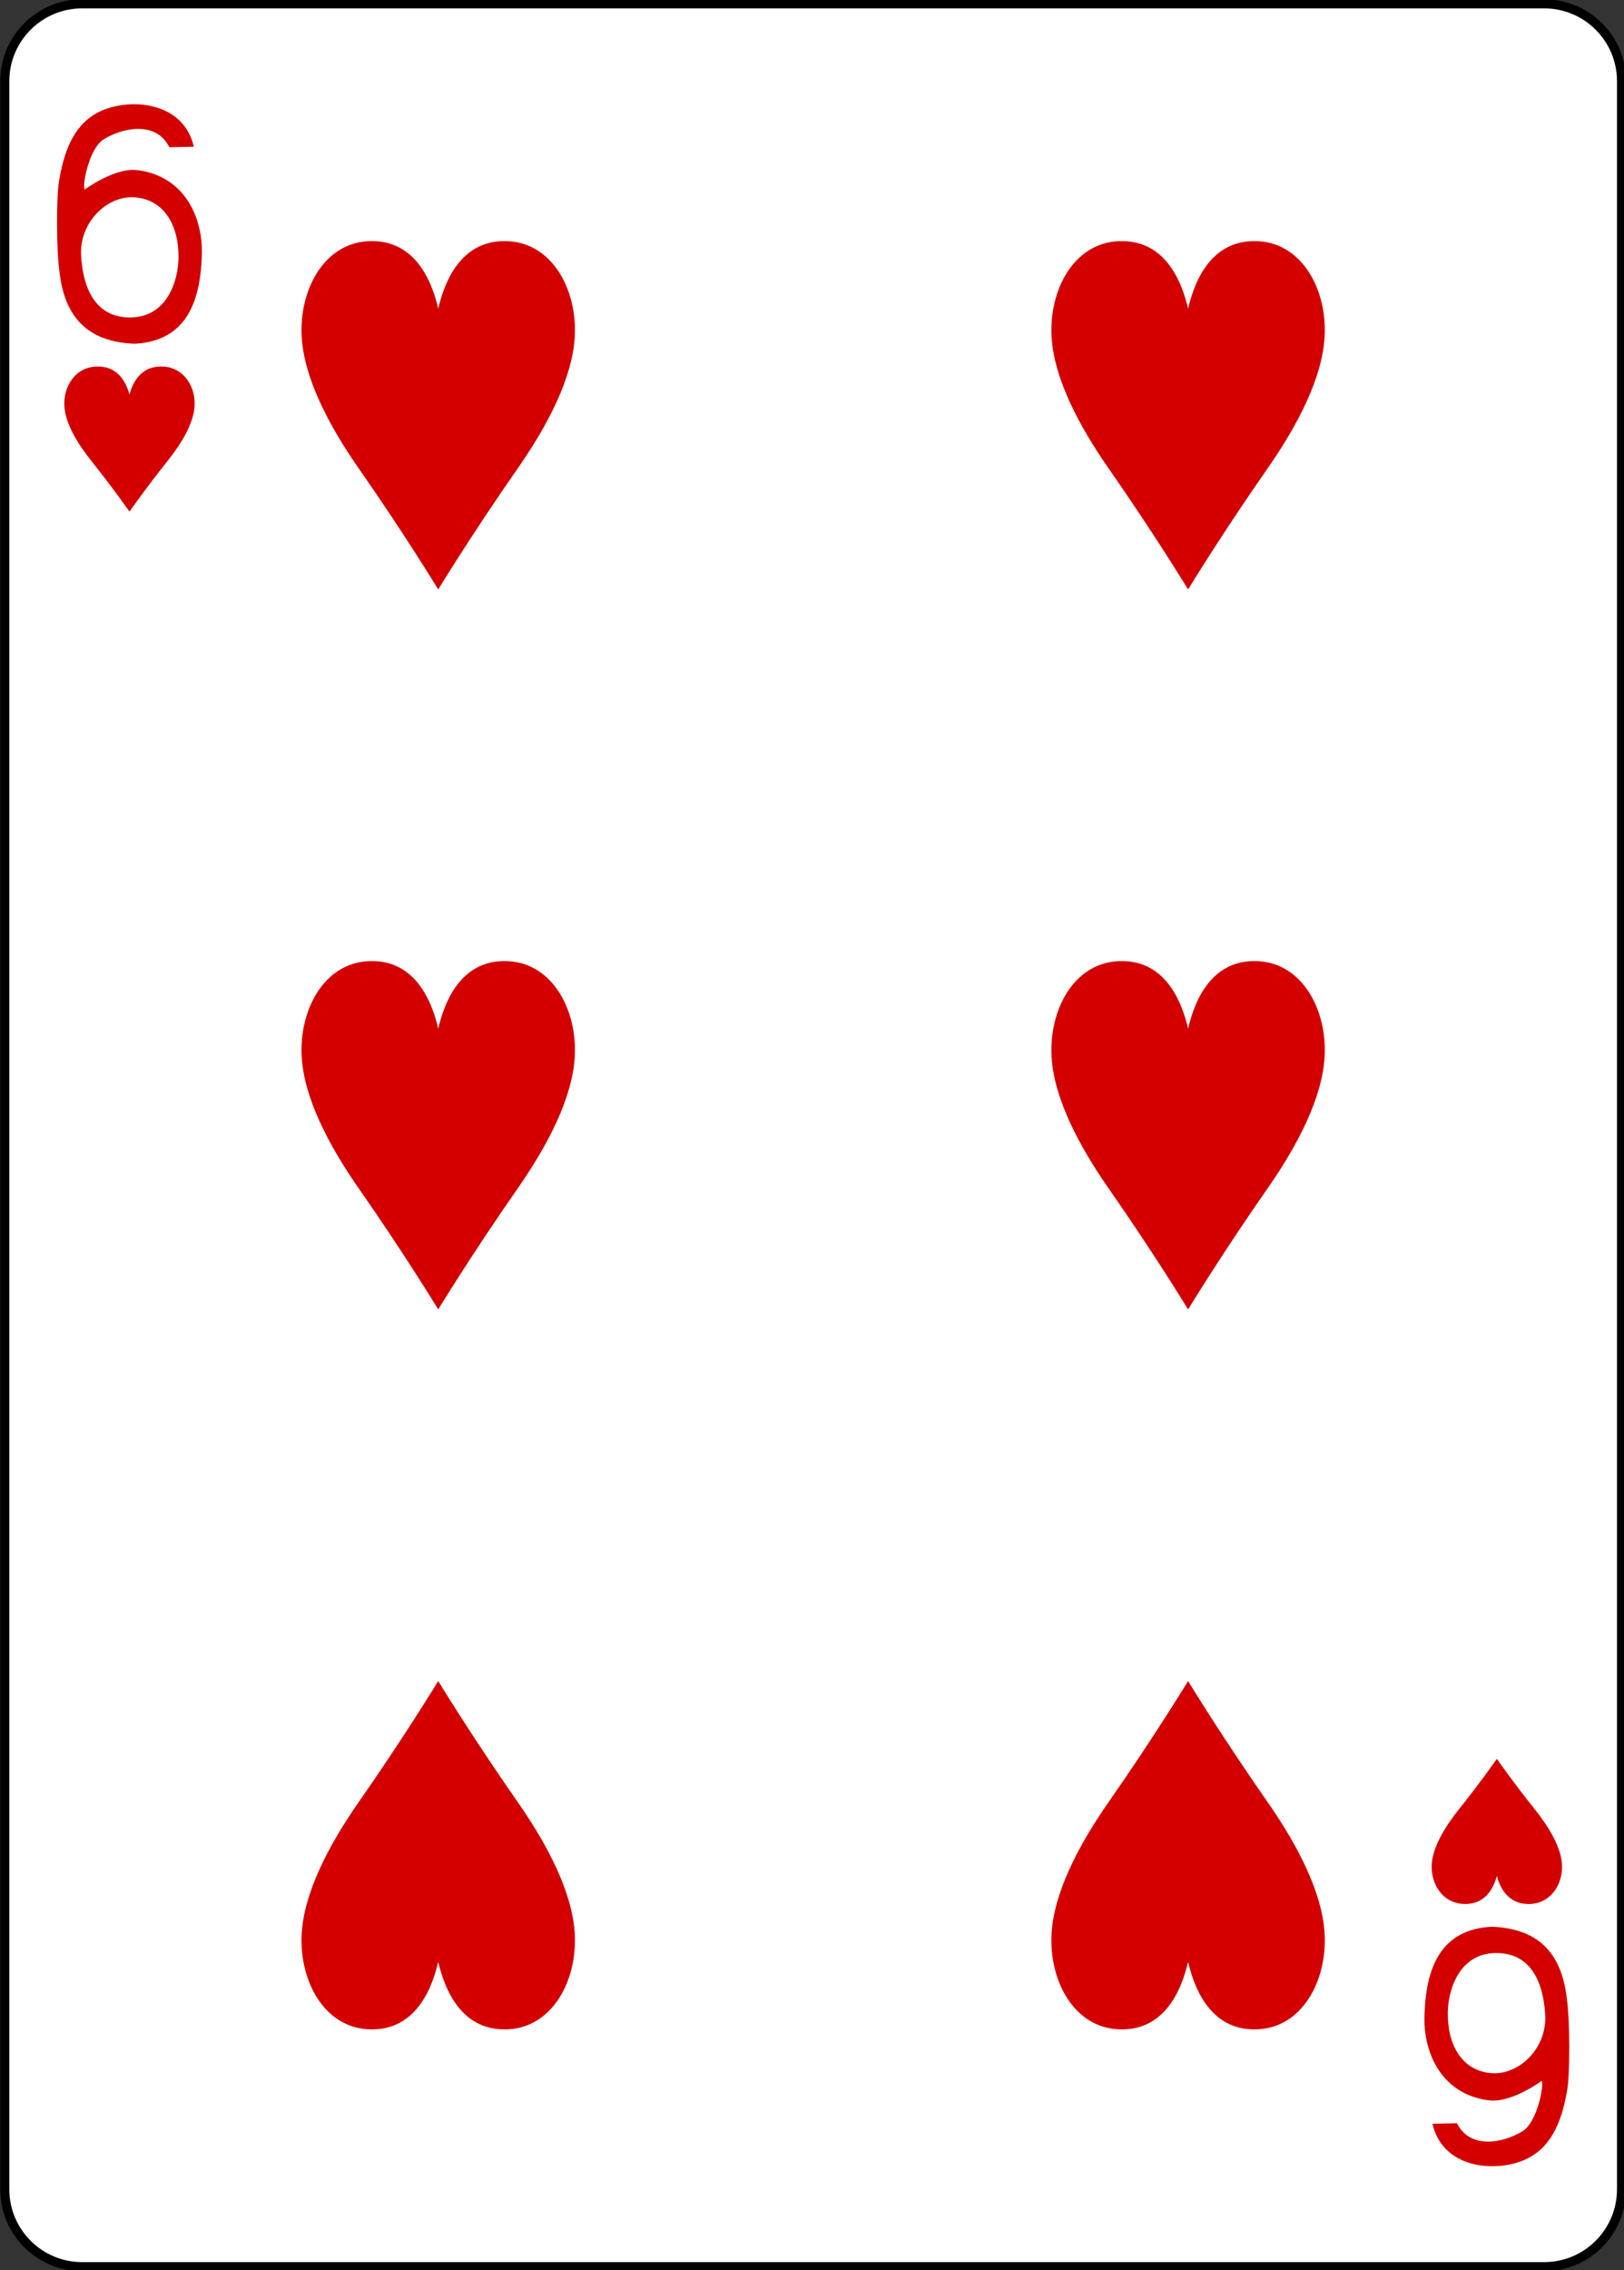 <?xml version="1.0" encoding="utf-8"?>
<!-- Generator: Adobe Illustrator 16.0.0, SVG Export Plug-In . SVG Version: 6.00 Build 0)  -->
<!DOCTYPE svg PUBLIC "-//W3C//DTD SVG 1.1//EN" "http://www.w3.org/Graphics/SVG/1.1/DTD/svg11.dtd">
<svg version="1.1" id="Layer_1" xmlns="http://www.w3.org/2000/svg" xmlns:xlink="http://www.w3.org/1999/xlink" x="0px" y="0px"
	 width="178.58px" height="249.45px" viewBox="0 0 178.58 249.45" enable-background="new 0 0 178.58 249.45" xml:space="preserve">
<rect x="0" y="0" width="178.58" height="249.45" fill="#333333" stroke="none"/>
<path fill="#FFFFFF" d="M9.028,0.422h160.778c4.696,0,8.504,3.808,8.504,8.504v231.644c0,4.696-3.808,8.504-8.504,8.504H9.028
	c-4.696,0-8.504-3.808-8.504-8.504V8.926C0.524,4.229,4.332,0.422,9.028,0.422z"/>
<path fill="none" stroke="#000000" stroke-width="1.001" d="M9.028,0.422h160.778c4.696,0,8.504,3.808,8.504,8.504v231.644
	c0,4.696-3.808,8.504-8.504,8.504H9.028c-4.696,0-8.504-3.808-8.504-8.504V8.926C0.524,4.229,4.332,0.422,9.028,0.422z"/>
<path fill="#D40000" d="M14.237,56.222c0,0-1.772-2.544-4.162-5.534c-1.6-2.002-2.878-4.169-2.996-6.035
	c-0.137-2.133,1.153-4.271,3.489-4.375c2.335-0.104,3.283,1.644,3.669,3.085c0.386-1.441,1.333-3.188,3.668-3.085
	c2.336,0.104,3.626,2.242,3.489,4.375c-0.118,1.866-1.396,4.033-2.996,6.035C16.009,53.678,14.237,56.222,14.237,56.222z"/>
<path fill="#D40000" d="M164.599,193.273c0,0-1.772,2.544-4.162,5.534c-1.599,2.001-2.877,4.169-2.996,6.035
	c-0.136,2.132,1.154,4.271,3.49,4.375c2.335,0.104,3.282-1.644,3.668-3.085c0.386,1.441,1.333,3.188,3.668,3.085
	c2.336-0.104,3.626-2.243,3.49-4.375c-0.119-1.866-1.397-4.034-2.996-6.035C166.37,195.817,164.599,193.273,164.599,193.273z"/>
<path fill="#D40000" d="M48.189,64.771c0,0-3.717-6.104-8.73-13.282c-3.354-4.804-6.034-10.005-6.284-14.484
	c-0.285-5.117,2.421-10.251,7.32-10.5c4.897-0.249,6.885,3.945,7.694,7.403c0.809-3.458,2.797-7.652,7.693-7.403
	c4.899,0.249,7.606,5.383,7.32,10.5c-0.249,4.479-2.931,9.681-6.284,14.484C51.905,58.667,48.189,64.771,48.189,64.771z"/>
<path fill="#D40000" d="M130.646,143.886c0,0-3.716-6.104-8.729-13.282c-3.354-4.803-6.035-10.004-6.284-14.484
	c-0.286-5.117,2.421-10.251,7.32-10.5c4.896-0.248,6.885,3.946,7.693,7.404c0.81-3.458,2.797-7.652,7.694-7.404
	c4.899,0.249,7.605,5.383,7.32,10.5c-0.25,4.48-2.931,9.682-6.285,14.484C134.362,137.781,130.646,143.886,130.646,143.886z"/>
<path fill="#D40000" d="M130.646,64.771c0,0-3.716-6.104-8.729-13.282c-3.354-4.804-6.035-10.005-6.284-14.484
	c-0.286-5.117,2.421-10.251,7.32-10.5c4.896-0.249,6.885,3.945,7.693,7.403c0.81-3.458,2.797-7.652,7.694-7.403
	c4.899,0.249,7.605,5.383,7.32,10.5c-0.25,4.479-2.931,9.681-6.285,14.484C134.362,58.667,130.646,64.771,130.646,64.771z"/>
<path fill="#D40000" d="M48.189,143.886c0,0-3.717-6.104-8.73-13.282c-3.354-4.803-6.034-10.004-6.284-14.484
	c-0.285-5.117,2.421-10.251,7.32-10.5c4.897-0.248,6.885,3.946,7.694,7.404c0.809-3.458,2.797-7.652,7.693-7.404
	c4.899,0.249,7.606,5.383,7.32,10.5c-0.249,4.48-2.931,9.682-6.284,14.484C51.905,137.781,48.189,143.886,48.189,143.886z"/>
<path fill="#D40000" d="M130.646,184.724c0,0-3.716,6.104-8.729,13.282c-3.354,4.803-6.035,10.004-6.284,14.484
	c-0.286,5.117,2.421,10.251,7.32,10.5c4.896,0.249,6.885-3.946,7.693-7.404c0.81,3.458,2.797,7.653,7.694,7.404
	c4.899-0.249,7.605-5.383,7.32-10.5c-0.25-4.48-2.931-9.682-6.285-14.484C134.362,190.828,130.646,184.724,130.646,184.724z"/>
<path fill="#D40000" d="M48.189,184.724c0,0-3.717,6.104-8.73,13.282c-3.354,4.803-6.034,10.004-6.284,14.484
	c-0.285,5.117,2.421,10.251,7.32,10.5c4.897,0.249,6.885-3.946,7.694-7.404c0.809,3.458,2.797,7.653,7.693,7.404
	c4.899-0.249,7.606-5.383,7.32-10.5c-0.249-4.48-2.931-9.682-6.284-14.484C51.905,190.828,48.189,184.724,48.189,184.724z"/>
<path fill="#D40000" d="M6.518,29.677c-0.323-2.215-0.315-7.94-0.051-9.635c0.816-5.188,2.795-7.563,6.11-8.338
	c3.221-0.755,7.745,0.086,8.737,4.422l-2.692,0.052c-1.456-2.932-5.141-2.148-7.216-0.873c-1.656,1.017-2.404,5.259-2.084,5.521
	c0,0,3.131-2.322,5.6-2.151c5.275,0.55,7.452,5.132,7.268,9.457c-0.168,5.203-1.815,9.364-7.407,9.641
	C9.466,37.566,7.029,34.664,6.518,29.677L6.518,29.677z M19.629,28.303c0.029-3.61-1.607-6.316-4.707-6.612
	c-3.096-0.299-6.221,2.728-6.004,6.407c0.216,3.695,1.645,6.805,5.4,6.788C18.357,34.869,19.609,30.872,19.629,28.303z"/>
<path fill="#D40000" d="M172.315,219.818c0.324,2.215,0.315,7.94,0.052,9.635c-0.816,5.188-2.796,7.563-6.111,8.338
	c-3.221,0.755-7.744-0.086-8.736-4.422l2.691-0.053c1.456,2.933,5.141,2.149,7.216,0.873c1.656-1.016,2.404-5.259,2.084-5.52
	c0,0-3.132,2.322-5.601,2.151c-5.275-0.551-7.451-5.132-7.267-9.457c0.168-5.203,1.815-9.364,7.407-9.642
	C169.367,211.929,171.803,214.83,172.315,219.818L172.315,219.818z M159.204,221.192c-0.028,3.61,1.607,6.316,4.707,6.612
	c3.097,0.299,6.221-2.728,6.005-6.407c-0.217-3.695-1.645-6.805-5.4-6.788C160.476,214.626,159.224,218.623,159.204,221.192z"/>
</svg>
